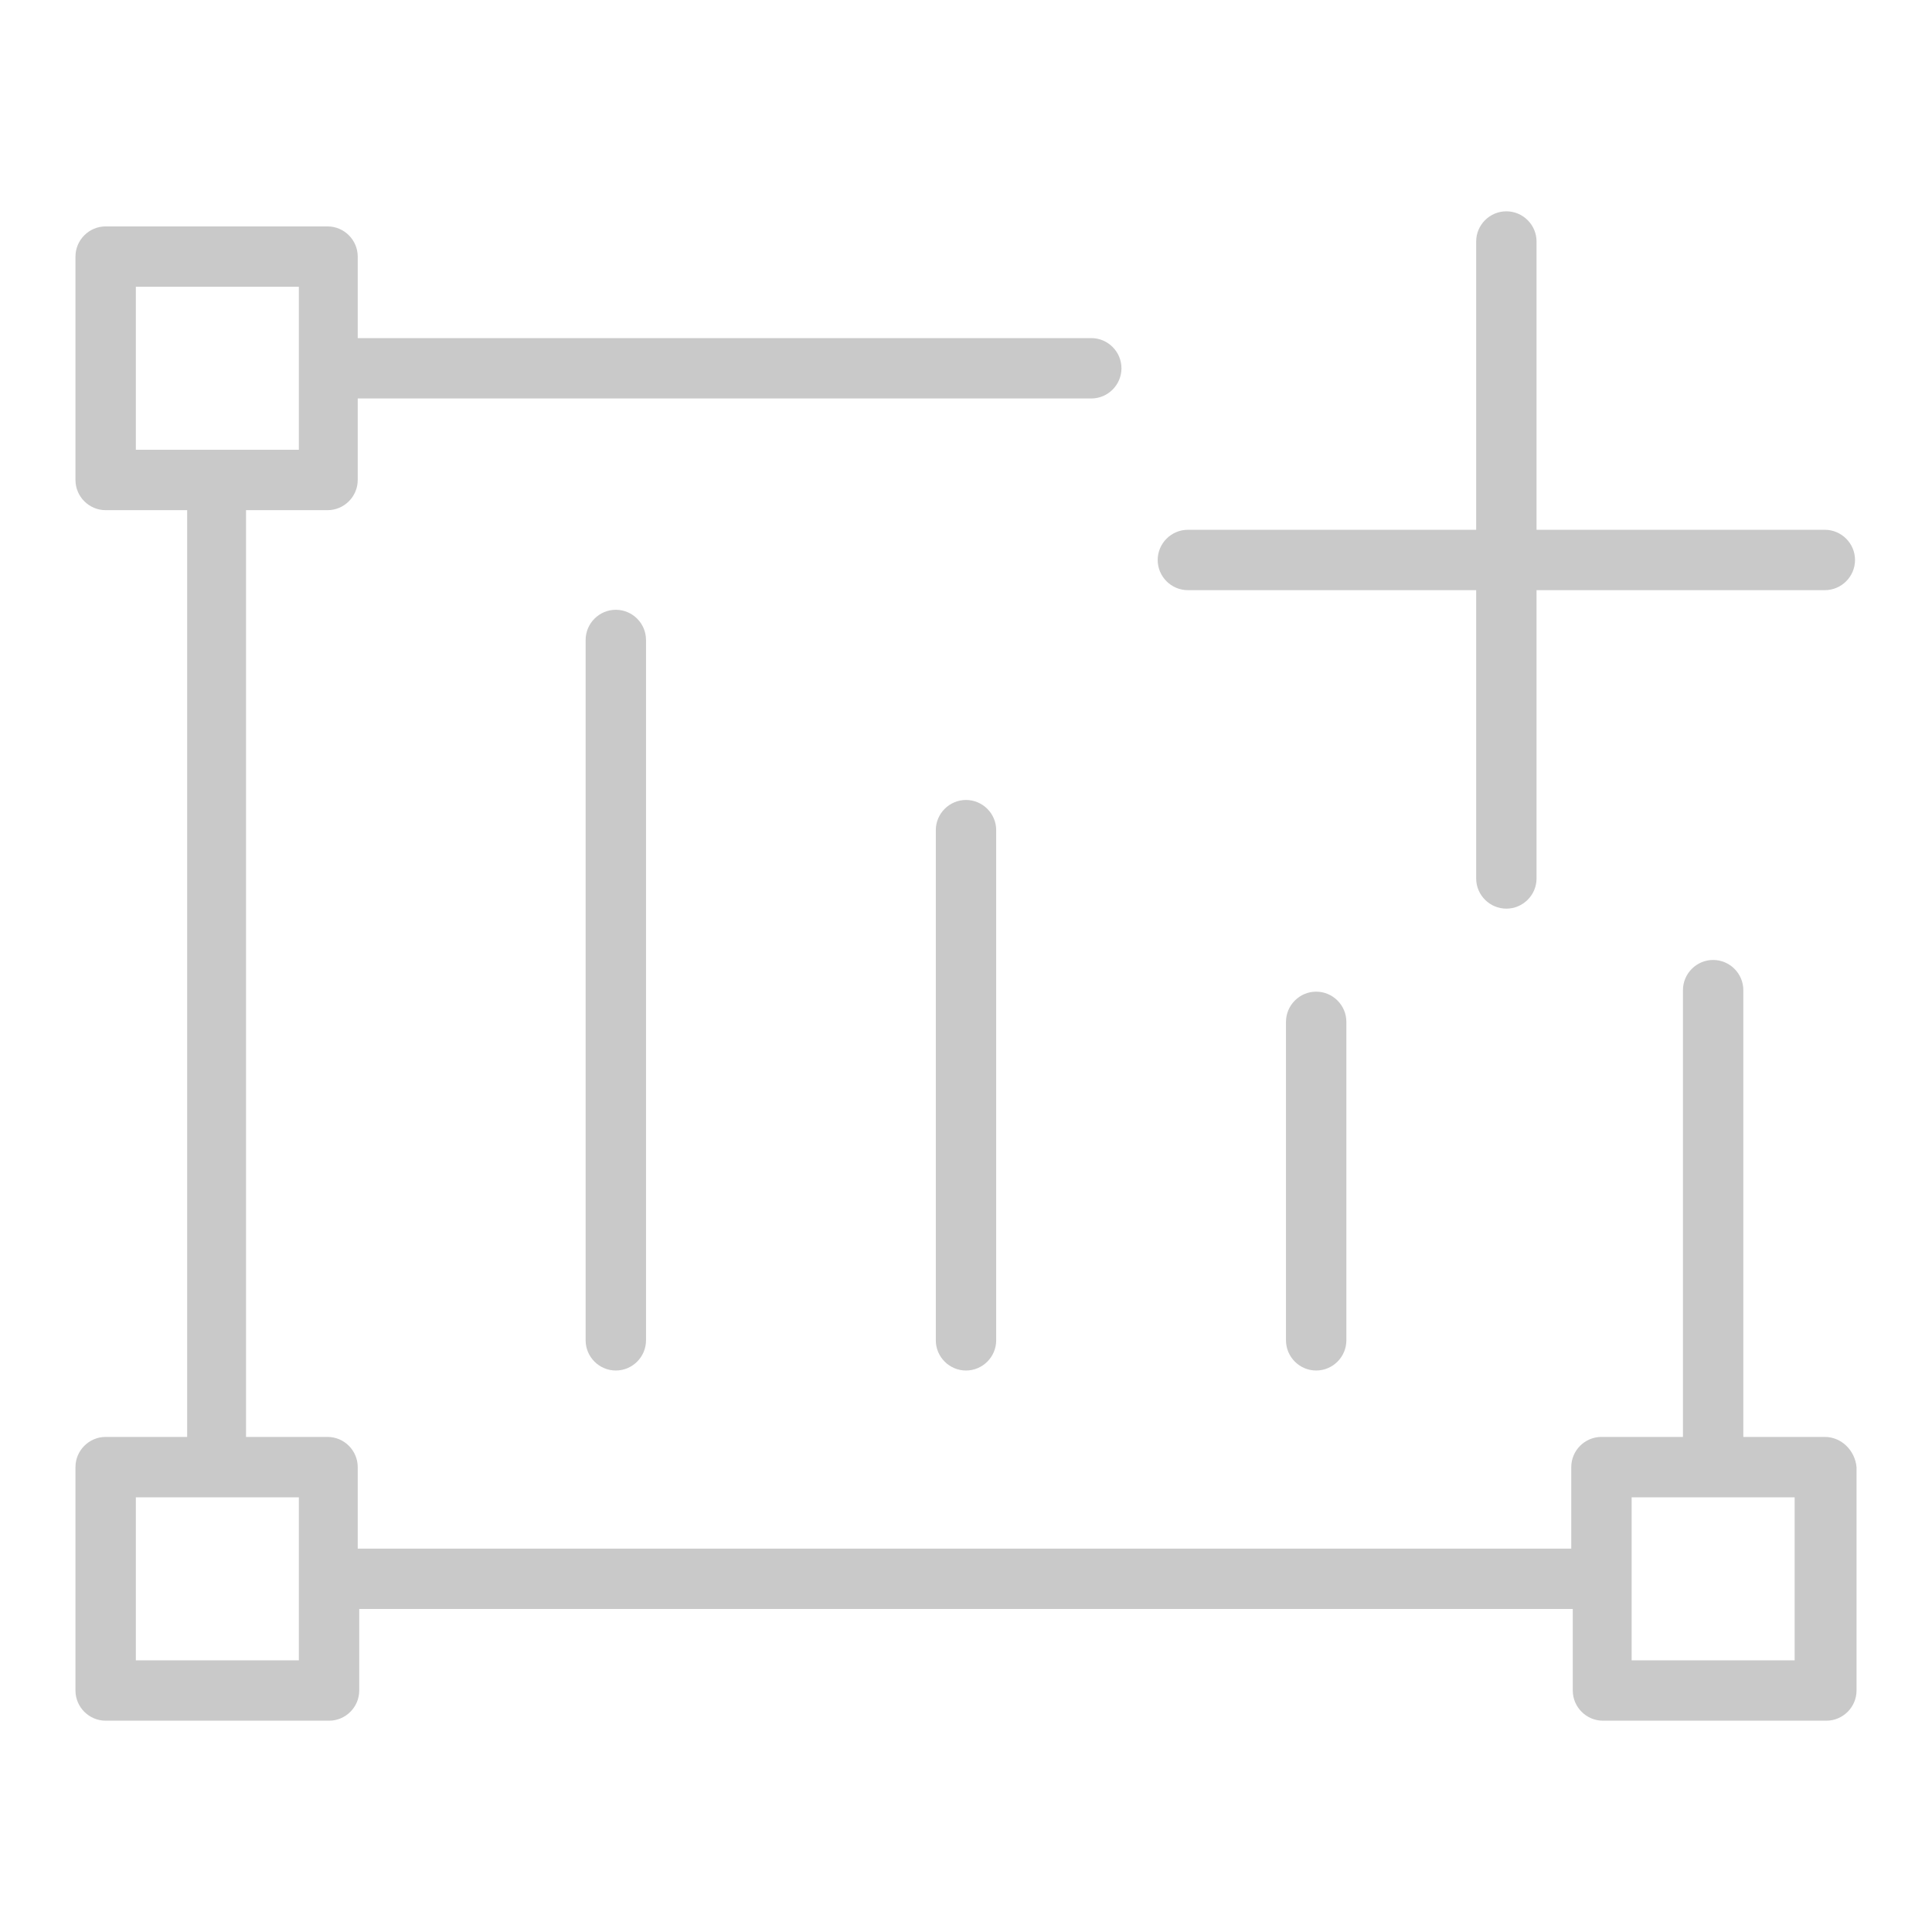 <?xml version="1.0" standalone="no"?><!DOCTYPE svg PUBLIC "-//W3C//DTD SVG 1.1//EN" "http://www.w3.org/Graphics/SVG/1.1/DTD/svg11.dtd"><svg t="1533802791665" class="icon" style="" viewBox="0 0 1024 1024" version="1.1" xmlns="http://www.w3.org/2000/svg" p-id="4032" xmlns:xlink="http://www.w3.org/1999/xlink" width="200" height="200"><defs><style type="text/css"></style></defs><path d="M629.6 312.8h152.8v152.8c0 8.8 7.2 16 16 16s16-7.2 16-16V312.8h152.8c8.8 0 16-7.2 16-16s-7.2-16-16-16h-152.8v-152.8c0-8.8-7.2-16-16-16s-16 7.2-16 16V280.8h-152.8c-8.8 0-16 7.2-16 16s7.2 16 16 16zM310.4 339.2v371.2c0 8.8 7.2 16 16 16s16-7.2 16-16v-371.2c0-8.8-7.2-16-16-16s-16 7.2-16 16zM496 440v270.4c0 8.8 7.2 16 16 16s16-7.2 16-16v-270.4c0-8.8-7.2-16-16-16s-16 7.2-16 16zM681.6 541.6v168.8c0 8.8 7.2 16 16 16s16-7.2 16-16v-168.8c0-8.8-7.2-16-16-16s-16 7.2-16 16z" fill="#C9C9C9" p-id="4033"></path><path d="M967.2 761.6h-43.2v-236.8c0-8.8-7.2-16-16-16s-16 7.2-16 16v236.8h-43.2c-8.8 0-16 7.2-16 16v43.2h-643.2v-43.2c0-8.8-7.2-16-16-16h-43.2v-491.2h43.2c8.8 0 16-7.2 16-16v-43.2h388.8c8.8 0 16-7.2 16-16s-7.2-16-16-16h-388.8v-43.2c0-8.8-7.2-16-16-16H56c-8.8 0-16 7.2-16 16v118.4c0 8.8 7.2 16 16 16h43.2v491.2h-43.2c-8.8 0-16 7.2-16 16v118.4c0 8.8 7.2 16 16 16h118.4c8.8 0 16-7.2 16-16v-43.2h643.2v43.2c0 8.8 7.2 16 16 16h118.4c8.8 0 16-7.2 16-16v-118.4c-0.8-8.8-8-16-16.8-16zM72 152h86.4v86.4H72v-86.4z m86.4 728H72v-86.4h86.4v86.4z m792.8 0h-86.4v-86.4h86.4v86.4z" fill="#C9C9C9" p-id="4034"></path></svg>